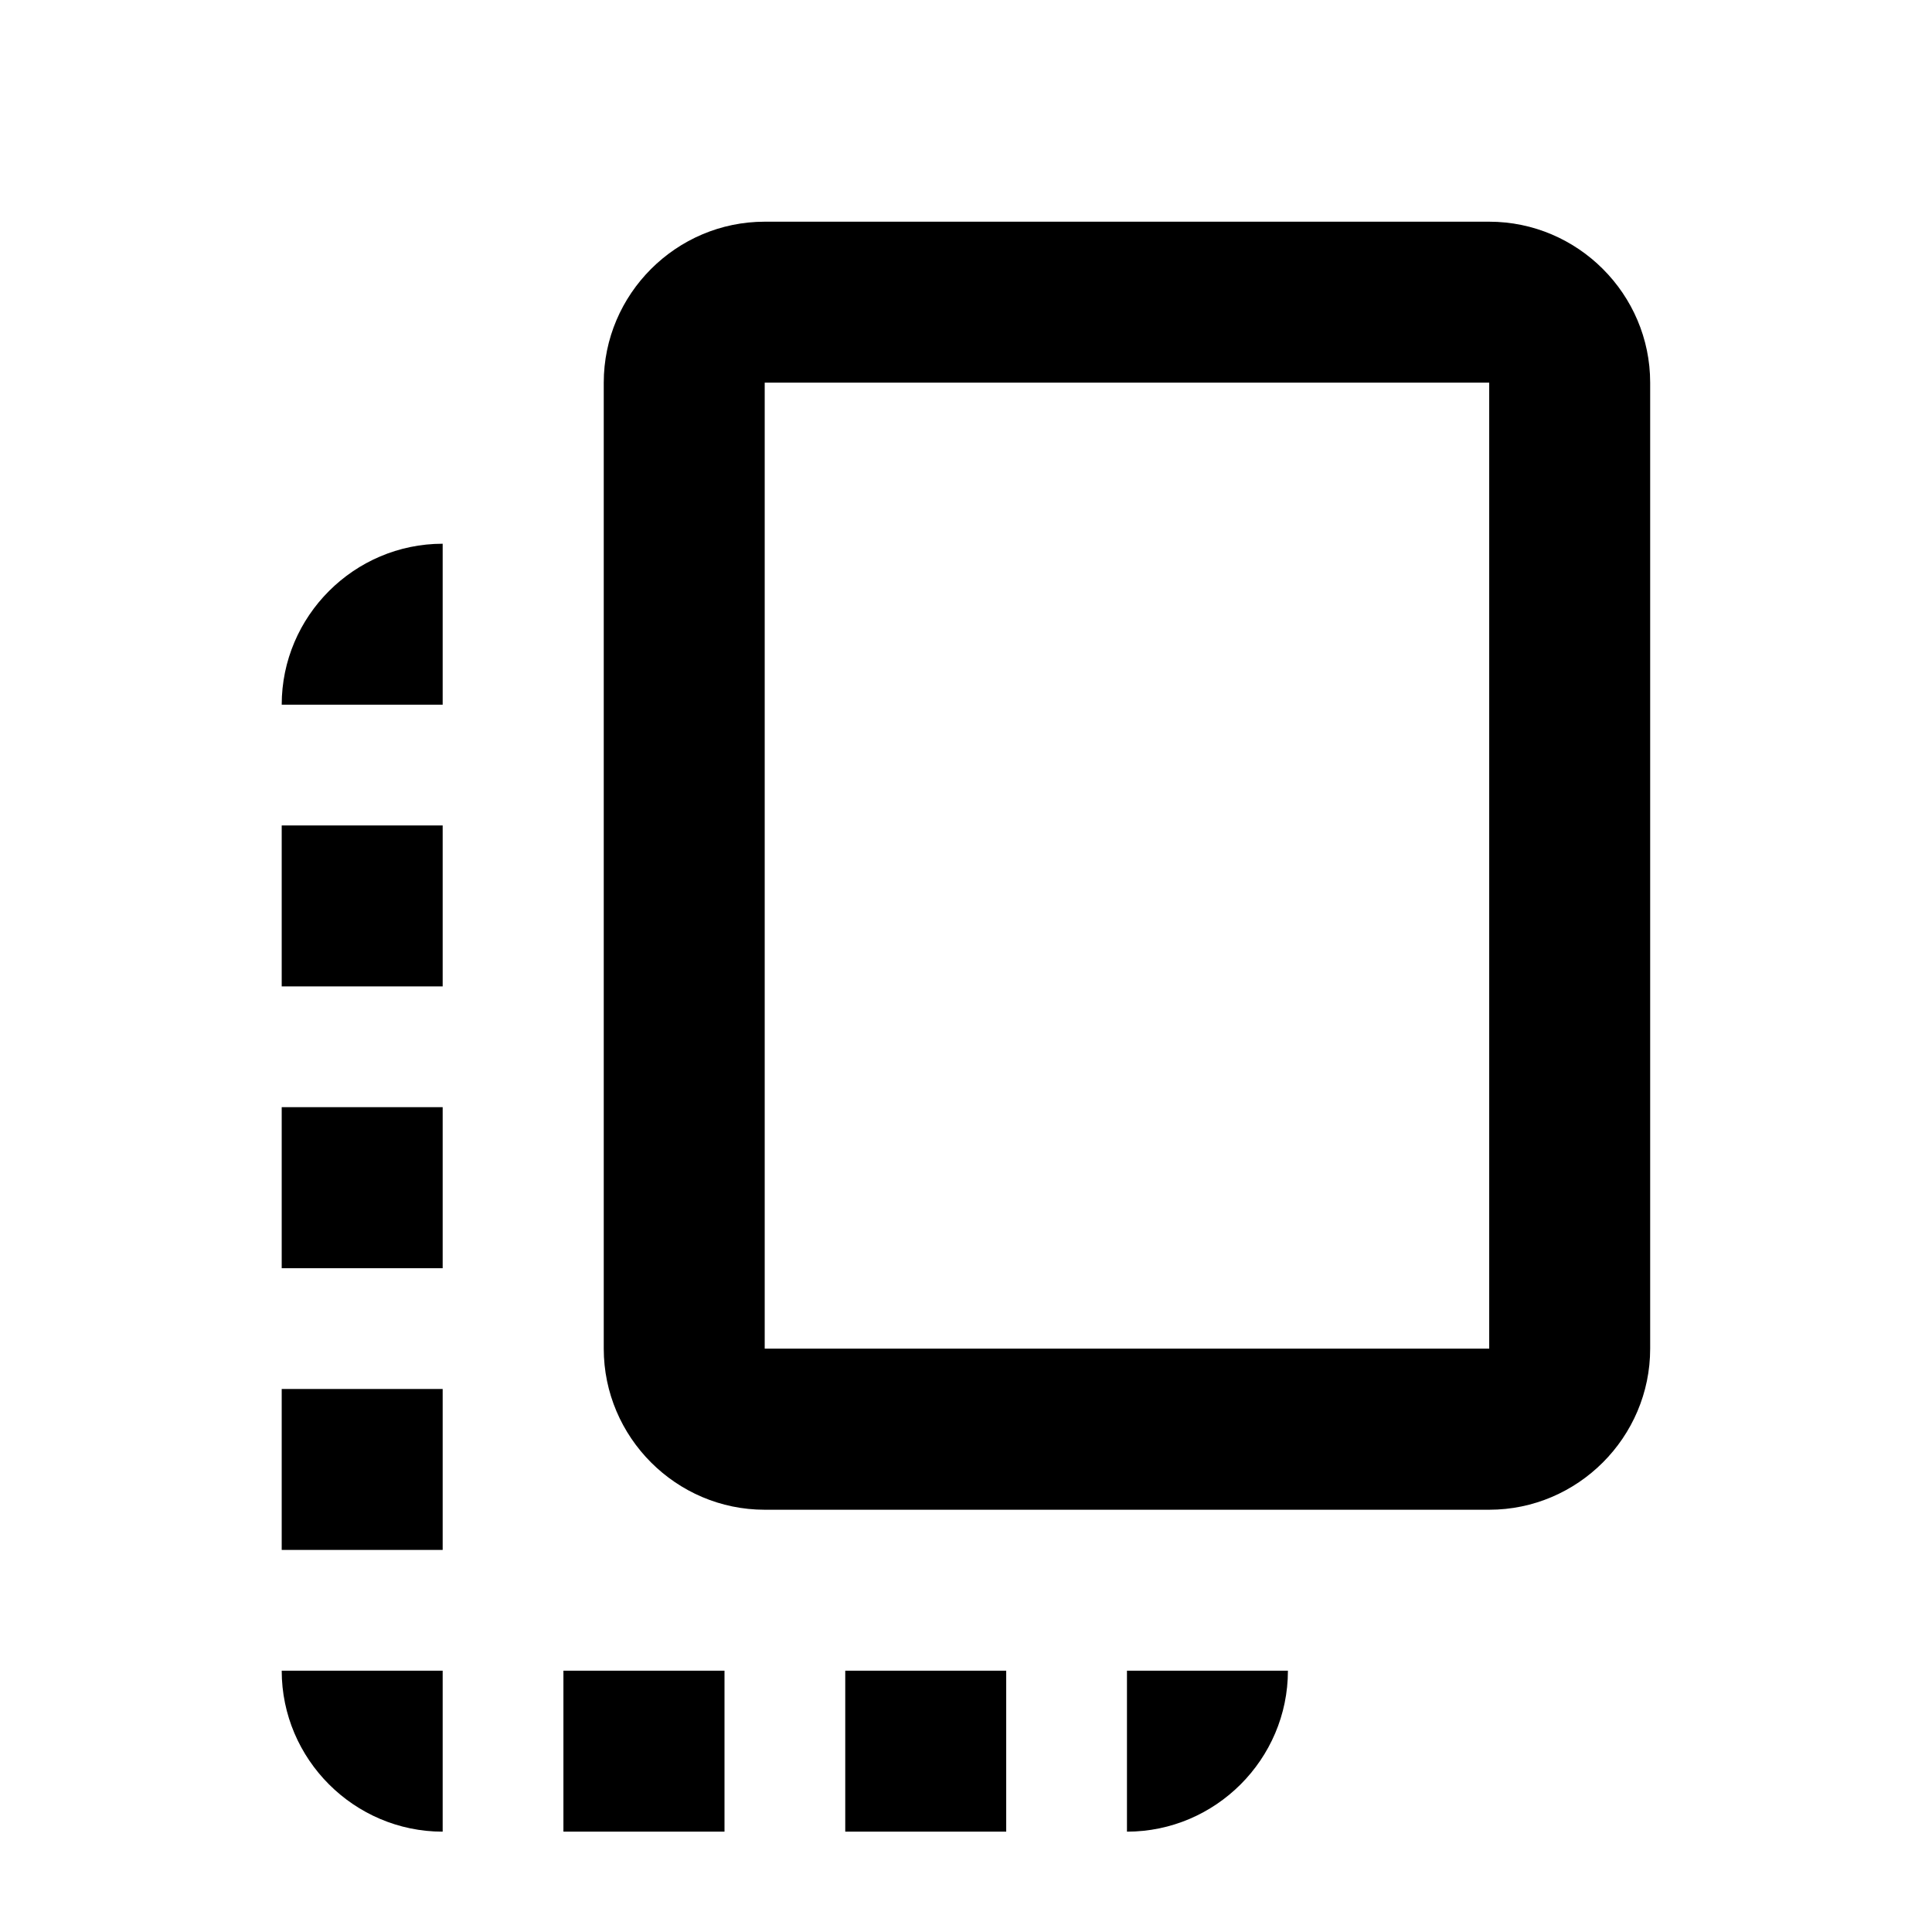 <svg xmlns="http://www.w3.org/2000/svg" width="16" height="16" viewBox="0 0 16 16" fill="none"><path d="M12.333 1.836h-6C5.6 1.836 5 2.436 5 3.169v8c0 .734.6 1.334 1.333 1.334h6c.733 0 1.333-.6 1.333-1.334v-8c0-.733-.6-1.333-1.333-1.333zm0 9.333h-6v-8h6v8zm-10-.666V9.169h1.333v1.334H2.333zm0-3.667h1.333v1.333H2.333V6.836zm4.667 7h1.333v1.333H7v-1.333zm-4.667-1v-1.333h1.333v1.333H2.333zm1.333 2.333c-.733 0-1.333-.6-1.333-1.333h1.333v1.333zm2.334 0H4.666v-1.333H6v1.333zm3.333 0v-1.333h1.333c0 .733-.6 1.333-1.333 1.333zM3.666 4.503v1.333H2.333c0-.733.6-1.333 1.333-1.333z" fill="currentColor"/></svg>